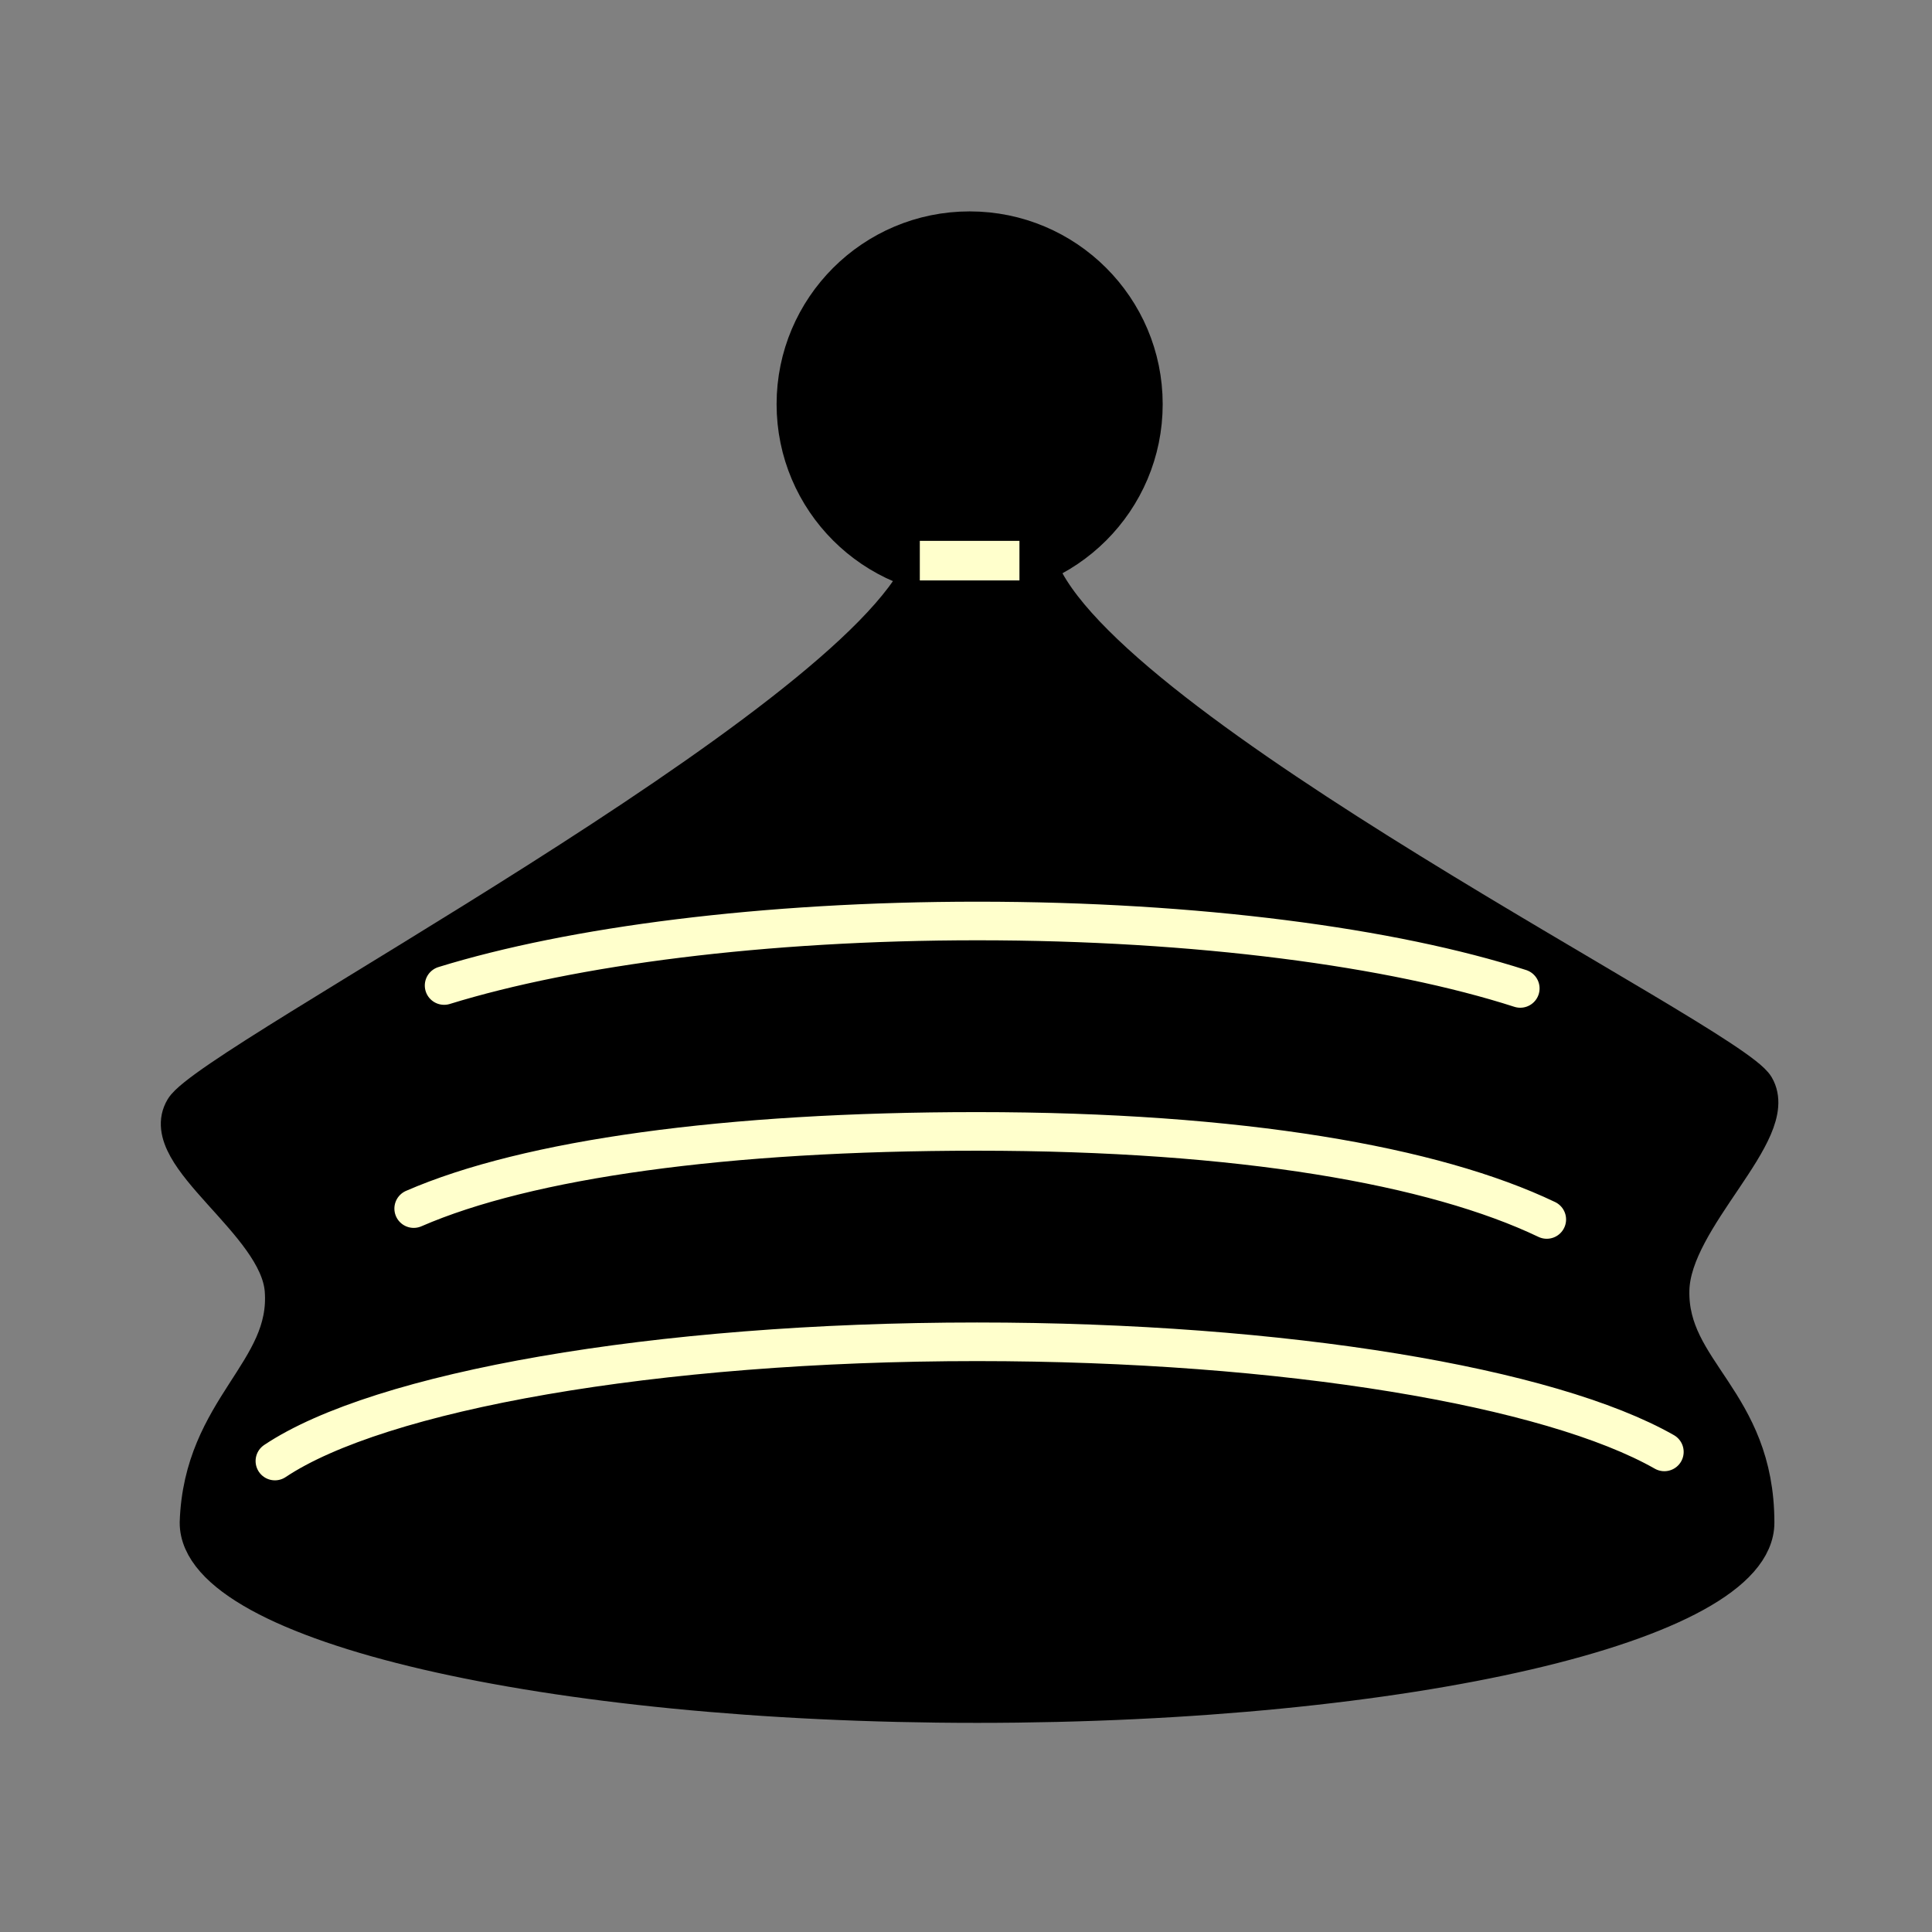 <?xml version="1.0" encoding="UTF-8" standalone="no"?>
<!-- Created with Inkscape (http://www.inkscape.org/) -->

<svg
   xmlns:dc="http://purl.org/dc/elements/1.1/"
   xmlns:cc="http://creativecommons.org/ns#"
   xmlns:rdf="http://www.w3.org/1999/02/22-rdf-syntax-ns#"
   xmlns:svg="http://www.w3.org/2000/svg"
   xmlns="http://www.w3.org/2000/svg"
   xmlns:sodipodi="http://sodipodi.sourceforge.net/DTD/sodipodi-0.dtd"
   xmlns:inkscape="http://www.inkscape.org/namespaces/inkscape"
   width="100"
   height="100"
   id="svg2833"
   sodipodi:version="0.32"
   inkscape:version="0.48+devel r10321 custom"
   version="1.0"
   sodipodi:docname="WhiteSmallBell.svg"
   inkscape:output_extension="org.inkscape.output.svg.inkscape">
  <rect width="100%" height="100%" fill="#808080" stroke="none"/>
  <defs
     id="defs2835">
    <inkscape:perspective
       sodipodi:type="inkscape:persp3d"
       inkscape:vp_x="0 : 526.18109 : 1"
       inkscape:vp_y="0 : 1000 : 0"
       inkscape:vp_z="744.09448 : 526.18109 : 1"
       inkscape:persp3d-origin="372.04724 : 350.78739 : 1"
       id="perspective2841" />
    <inkscape:perspective
       id="perspective2851"
       inkscape:persp3d-origin="0.5 : 0.33333333 : 1"
       inkscape:vp_z="1 : 0.5 : 1"
       inkscape:vp_y="0 : 1000 : 0"
       inkscape:vp_x="0 : 0.5 : 1"
       sodipodi:type="inkscape:persp3d" />
    <inkscape:perspective
       id="perspective2873"
       inkscape:persp3d-origin="0.5 : 0.33333333 : 1"
       inkscape:vp_z="1 : 0.5 : 1"
       inkscape:vp_y="0 : 1000 : 0"
       inkscape:vp_x="0 : 0.5 : 1"
       sodipodi:type="inkscape:persp3d" />
    <inkscape:perspective
       id="perspective2916"
       inkscape:persp3d-origin="0.5 : 0.33333333 : 1"
       inkscape:vp_z="1 : 0.5 : 1"
       inkscape:vp_y="0 : 1000 : 0"
       inkscape:vp_x="0 : 0.5 : 1"
       sodipodi:type="inkscape:persp3d" />
    <inkscape:perspective
       id="perspective2959"
       inkscape:persp3d-origin="0.5 : 0.33333333 : 1"
       inkscape:vp_z="1 : 0.5 : 1"
       inkscape:vp_y="0 : 1000 : 0"
       inkscape:vp_x="0 : 0.5 : 1"
       sodipodi:type="inkscape:persp3d" />
    <inkscape:perspective
       id="perspective3002"
       inkscape:persp3d-origin="0.5 : 0.33333333 : 1"
       inkscape:vp_z="1 : 0.5 : 1"
       inkscape:vp_y="0 : 1000 : 0"
       inkscape:vp_x="0 : 0.5 : 1"
       sodipodi:type="inkscape:persp3d" />
    <inkscape:perspective
       id="perspective3045"
       inkscape:persp3d-origin="0.5 : 0.33333333 : 1"
       inkscape:vp_z="1 : 0.5 : 1"
       inkscape:vp_y="0 : 1000 : 0"
       inkscape:vp_x="0 : 0.5 : 1"
       sodipodi:type="inkscape:persp3d" />
    <inkscape:perspective
       id="perspective3513"
       inkscape:persp3d-origin="0.5 : 0.33333333 : 1"
       inkscape:vp_z="1 : 0.5 : 1"
       inkscape:vp_y="0 : 1000 : 0"
       inkscape:vp_x="0 : 0.5 : 1"
       sodipodi:type="inkscape:persp3d" />
  </defs>
  <sodipodi:namedview
     id="base"
     pagecolor="#ffffff"
     bordercolor="#666666"
     borderopacity="1.0"
     inkscape:pageopacity="0.0"
     inkscape:pageshadow="2"
     inkscape:zoom="2.1919424"
     inkscape:cx="99.646977"
     inkscape:cy="35.111441"
     inkscape:document-units="px"
     inkscape:current-layer="layer1"
     showgrid="false"
     inkscape:window-width="1280"
     inkscape:window-height="970"
     inkscape:window-x="0"
     inkscape:window-y="0"
     inkscape:window-maximized="1" />
  <g
     inkscape:label="Layer 1"
     inkscape:groupmode="layer"
     id="layer1"
     transform="translate(-67.583,-53.166)">
    <g
       transform="matrix(1.557,0,0,1.555,-866.229,448.576)"
       style="display:inline"
       id="g561">
      <path
         style="color:#000000;fill:#000000;fill-opacity:1;fill-rule:nonzero;stroke:#000000;stroke-width:1.285;stroke-linecap:round;stroke-linejoin:miter;stroke-miterlimit:4;stroke-opacity:1;marker:none;visibility:visible;display:inline;overflow:visible;enable-background:accumulate"
         d="m 658.095,-203.599 c 0,3.325 -11.58,6.021 -25.864,6.021 -14.284,0 -25.864,-2.696 -25.864,-6.021 0.123,-3.809 3.037,-5.002 2.826,-7.741 -0.176,-2.285 -4.239,-4.485 -3.318,-6.021 0.922,-1.536 22.24,-12.656 24.574,-18.062 l 3.809,0 c 2.089,5.529 22.977,15.85 23.837,17.325 0.86,1.474 -2.77,4.317 -2.826,6.758 -0.063,2.746 2.826,3.686 2.826,7.741 z"
         id="path542"
         inkscape:connector-curvature="0"
         sodipodi:nodetypes="cscazcczac" />
      <path
         style="color:#000000;fill:none;stroke:#ffffcc;stroke-width:1.285;stroke-linecap:round;stroke-linejoin:miter;stroke-miterlimit:4;stroke-opacity:1;marker:none;visibility:visible;display:inline;overflow:visible;enable-background:accumulate"
         d="m 613.504,-214.054 c 3.783,-1.649 10.379,-2.569 18.727,-2.569 8.768,0 15.202,1.142 18.939,2.931"
         id="path544"
         inkscape:connector-curvature="0"
         sodipodi:nodetypes="csc" />
      <path
         style="color:#000000;fill:none;stroke:#ffffcc;stroke-width:1.285;stroke-linecap:round;stroke-linejoin:miter;stroke-miterlimit:4;stroke-opacity:1;marker:none;visibility:visible;display:inline;overflow:visible;enable-background:accumulate"
         d="m 608.89,-205.651 c 3.459,-2.315 12.604,-3.969 23.341,-3.969 10.261,0 19.068,1.511 22.848,3.665"
         id="path547"
         inkscape:connector-curvature="0"
         sodipodi:nodetypes="csc" />
      <path
         style="color:#000000;fill:none;stroke:#ffffcc;stroke-width:1.285;stroke-linecap:round;stroke-linejoin:miter;stroke-miterlimit:4;stroke-opacity:1;marker:none;visibility:visible;display:inline;overflow:visible;enable-background:accumulate"
         d="m 614.515,-221.479 c 4.248,-1.313 10.616,-2.148 17.734,-2.148 7.291,0 13.795,0.876 18.04,2.245"
         id="path549"
         inkscape:connector-curvature="0"
         sodipodi:nodetypes="csc" />
      <path
         sodipodi:type="arc"
         style="color:#000000;fill:#000000;fill-opacity:1;fill-rule:nonzero;stroke:#000000;stroke-width:1.285;stroke-linecap:round;stroke-linejoin:miter;stroke-miterlimit:4;stroke-opacity:1;stroke-dasharray:none;marker:none;visibility:visible;display:inline;overflow:visible;enable-background:accumulate"
         id="path551"
         sodipodi:cx="760.44641"
         sodipodi:cy="-240.82864"
         sodipodi:rx="5.77492"
         sodipodi:ry="5.77492"
         d="m 766.221,-240.829 c 0,3.189 -2.586,5.775 -5.775,5.775 -3.189,0 -5.775,-2.586 -5.775,-5.775 0,-3.189 2.586,-5.775 5.775,-5.775 3.189,0 5.775,2.586 5.775,5.775 z"
         transform="translate(-128.461,0)" />
      <rect
         y="-235.637"
         x="630.971"
         height="0.031"
         width="2.027"
         id="rect558"
         style="color:#000000;fill:#ffffcc;fill-opacity:1;stroke:#ffffcc;stroke-width:1.285;stroke-linecap:round;stroke-linejoin:miter;stroke-miterlimit:4;stroke-opacity:1;stroke-dasharray:none;marker:none;visibility:visible;display:inline;overflow:visible;enable-background:accumulate" />
    </g>
  </g>
</svg>
